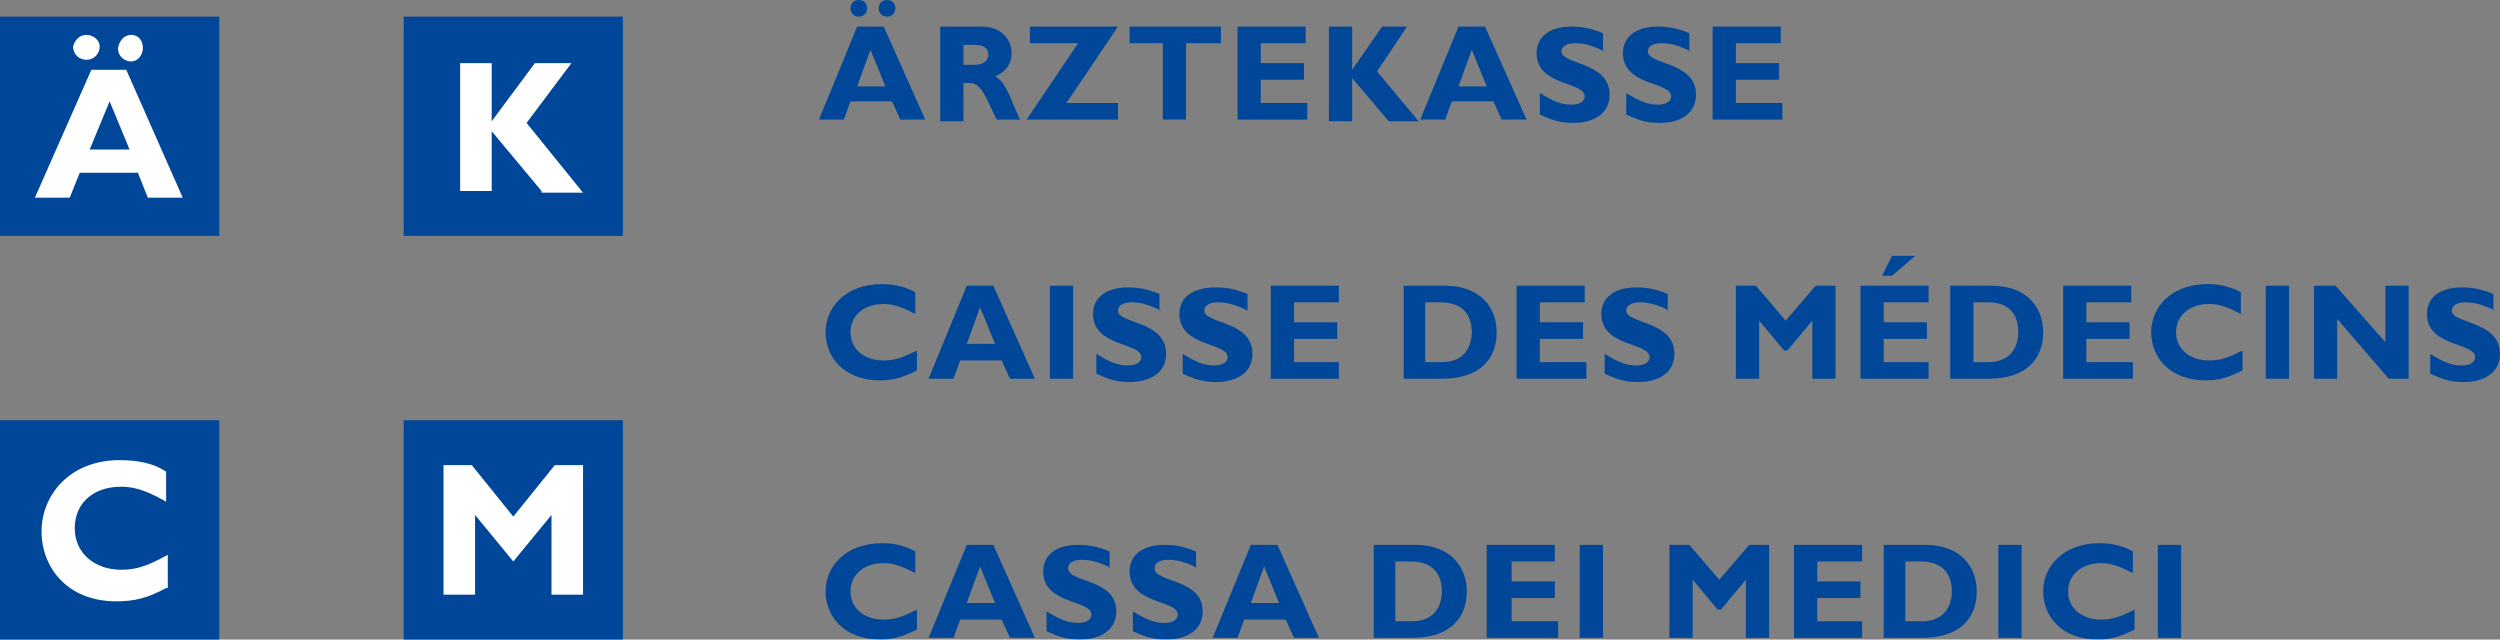 <svg height="77" viewBox="0 0 301 77" width="301" xmlns="http://www.w3.org/2000/svg">
  <rect x="0" y="0" width="301" height="77" fill="#808080" stroke="none"/>
  <g fill="#004799" opacity=".99" transform="scale(2)">
    <g>
      <path d="m55.7 7.2h-1.5l-.5-1.1h-2.5l-.4 1.1h-1.5l2.3-5.6h1.6zm-3.5-6.7c0 .3-.2.5-.5.5s-.5-.2-.5-.5.2-.5.5-.5.5.2.5.5zm.2 2.5-.8 2.2h1.7zm1.5-2.5c0 .3-.2.5-.5.5s-.5-.2-.5-.5.2-.5.5-.5.5.2.5.5z"/>
      <path d="m59.1 1.6c1.2 0 1.8.8 1.8 1.6 0 .6-.3 1.1-1 1.4.6.3.8 1 1.5 2.6h-1.4c-.6-1.2-.9-2.2-1.6-2.2h-.4v2.3h-1.4v-5.7zm-1.1 2.3h.7c.4 0 .8-.2.8-.6s-.3-.6-.8-.6h-.7z"/>
      <path d="m64.2 6.2h3.1v1h-5.5l3.1-4.6h-2.9v-1h5.3z"/>
      <path d="m73.4 2.6h-2v4.6h-1.4v-4.6h-2v-1h5.5v1z"/>
      <path d="m78.7 7.2h-4.2v-5.6h4.1v1h-2.7v1.2h2.6v1h-2.6v1.4h2.8z"/>
      <path d="m82.9 4.3 2.5 3h-1.8l-2.2-2.6v2.6h-1.4v-5.7h1.4v2.6l1.8-2.6h1.5z"/>
      <path d="m91.9 7.2h-1.5l-.5-1.1h-2.5l-.4 1.1h-1.5l2.3-5.6h1.6zm-3.3-4.2-.8 2.2h1.7z"/>
      <path d="m96.6 3.1c-.8-.4-1.3-.5-1.8-.5s-.8.2-.8.5c0 .8 2.9.6 2.9 2.6 0 1.1-.9 1.7-2.2 1.7-1 0-1.5-.3-2-.5v-1.3c.8.5 1.3.7 1.9.7.5 0 .8-.2.8-.5 0-.9-2.9-.6-2.9-2.6 0-1 .8-1.6 2.1-1.6.6 0 1.2.1 1.9.4v1.1z"/>
      <path d="m101.8 3.1c-.8-.4-1.3-.5-1.8-.5s-.8.2-.8.5c0 .8 2.9.6 2.9 2.6 0 1.1-.9 1.7-2.2 1.7-1 0-1.5-.3-2-.5v-1.3c.8.5 1.3.7 1.9.7.5 0 .8-.2.8-.5 0-.9-2.9-.6-2.9-2.6 0-1 .8-1.6 2.1-1.6.6 0 1.2.1 1.9.4v1.1z"/>
      <path d="m107.3 7.2h-4.2v-5.6h4.1v1h-2.7v1.2h2.6v1h-2.6v1.4h2.8z"/>
    </g>
    <g>
      <path d="m55.2 22.3c-.8.4-1.4.6-2.2.6-2.2 0-3.3-1.4-3.3-2.9s1.2-2.9 3.4-2.9c.8 0 1.5.2 2 .5v1.3c-.6-.3-1.2-.6-1.9-.6-1.2 0-2 .7-2 1.7s.8 1.7 2 1.7c.7 0 1.2-.2 2-.6z"/>
      <path d="m62.3 22.8h-1.5l-.5-1.1h-2.5l-.4 1.1h-1.5l2.3-5.6h1.6zm-3.3-4.3-.8 2.2h1.7z"/>
      <path d="m64.6 22.8h-1.4v-5.6h1.4z"/>
      <path d="m69.9 18.7c-.8-.4-1.3-.5-1.8-.5s-.8.2-.8.5c0 .8 2.9.6 2.9 2.6 0 1.1-.9 1.7-2.2 1.7-1 0-1.5-.3-2-.5v-1.2c.8.5 1.3.7 1.9.7.5 0 .8-.2.8-.5 0-.9-2.9-.6-2.9-2.6 0-1 .8-1.6 2.1-1.6.6 0 1.2.1 1.9.4v1z"/>
      <path d="m75.1 18.7c-.8-.4-1.3-.5-1.8-.5s-.8.2-.8.5c0 .8 2.9.6 2.9 2.6 0 1.1-.9 1.7-2.2 1.7-1 0-1.5-.3-2-.5v-1.2c.8.5 1.3.7 1.9.7.5 0 .8-.2.8-.5 0-.9-2.9-.6-2.9-2.6 0-1 .8-1.6 2.2-1.6.6 0 1.2.1 1.9.4z"/>
      <path d="m80.7 22.8h-4.2v-5.6h4.1v1h-2.7v1.2h2.6v1h-2.6v1.4h2.7v1z"/>
      <path d="m87 17.2c2.1 0 3.1 1.3 3.1 2.8 0 1.6-1 2.8-3.3 2.8h-2.3v-5.6zm-1.1 4.6h.9c1.4 0 1.8-1 1.8-1.8 0-1-.5-1.8-1.9-1.8h-.9v3.6z"/>
      <path d="m95.5 22.8h-4.2v-5.6h4.1v1h-2.7v1.2h2.6v1h-2.6v1.4h2.8z"/>
      <path d="m100.5 18.7c-.8-.4-1.3-.5-1.8-.5s-.8.2-.8.5c0 .8 2.9.6 2.9 2.6 0 1.1-.9 1.7-2.2 1.7-1 0-1.5-.3-2-.5v-1.2c.8.5 1.3.7 1.9.7.5 0 .8-.2.8-.5 0-.9-2.9-.6-2.9-2.6 0-1 .8-1.6 2.1-1.6.6 0 1.2.1 1.9.4v1z"/>
      <path d="m109.3 17.2h1.2v5.6h-1.4v-3.5l-1.5 1.8h-.2l-1.5-1.8v3.5h-1.4v-5.6h1.2l1.8 2.1z"/>
      <path d="m116.2 22.8h-4.2v-5.6h4.1v1h-2.7v1.2h2.6v1h-2.6v1.4h2.7v1zm-2.3-6.2h-.6l.6-1.2h1.4z"/>
      <path d="m119.9 17.2c2.1 0 3.1 1.3 3.1 2.8 0 1.6-1 2.8-3.3 2.8h-2.3v-5.6zm-1.1 4.6h.9c1.4 0 1.8-1 1.8-1.8 0-1-.5-1.8-1.8-1.8h-.9z"/>
      <path d="m128.4 22.8h-4.2v-5.6h4.1v1h-2.7v1.2h2.6v1h-2.6v1.4h2.8z"/>
      <path d="m135 22.3c-.8.4-1.4.6-2.2.6-2.2 0-3.3-1.4-3.3-2.9s1.2-2.9 3.4-2.9c.8 0 1.5.2 2 .5v1.3c-.6-.3-1.2-.6-1.9-.6-1.2 0-2 .7-2 1.7s.8 1.7 2 1.7c.7 0 1.2-.2 2-.6z"/>
      <path d="m137.8 22.8h-1.4v-5.6h1.4z"/>
      <path d="m145 22.8h-1.2l-3.1-3.6v3.6h-1.4v-5.6h1.3l3 3.4v-3.4h1.4z"/>
      <path d="m150.2 18.7c-.8-.4-1.3-.5-1.8-.5s-.8.2-.8.5c0 .8 2.9.6 2.9 2.6 0 1.1-.9 1.7-2.2 1.7-1 0-1.5-.3-2-.5v-1.2c.8.5 1.3.7 1.9.7.5 0 .8-.2.8-.5 0-.9-2.9-.6-2.9-2.6 0-1 .8-1.6 2.1-1.6.6 0 1.2.1 1.9.4v1z"/>
    </g>
    <g>
      <path d="m55.2 37.9c-.8.4-1.4.6-2.2.6-2.2 0-3.3-1.4-3.3-2.9s1.2-2.9 3.4-2.9c.8 0 1.5.2 2 .5v1.3c-.6-.3-1.2-.6-1.9-.6-1.2 0-2 .7-2 1.7s.8 1.7 2 1.7c.7 0 1.2-.2 2-.6z"/>
      <path d="m62.3 38.4h-1.5l-.5-1.1h-2.5l-.4 1.1h-1.5l2.3-5.6h1.6zm-3.3-4.3-.8 2.2h1.7z"/>
      <path d="m66.9 34.2c-.8-.4-1.3-.5-1.8-.5s-.8.2-.8.5c0 .9 2.9.6 2.9 2.6 0 1.1-.9 1.7-2.2 1.7-1 0-1.5-.3-2-.5v-1.2c.8.5 1.3.7 1.9.7.5 0 .8-.2.8-.5 0-.9-2.9-.6-2.9-2.6 0-1 .8-1.6 2.1-1.6.6 0 1.2.1 1.9.4v1z"/>
      <path d="m72.1 34.2c-.8-.4-1.3-.5-1.8-.5s-.8.2-.8.5c0 .9 2.9.6 2.9 2.6 0 1.1-.9 1.7-2.2 1.7-1 0-1.5-.3-2-.5v-1.2c.8.5 1.3.7 1.9.7.5 0 .8-.2.8-.5 0-.9-2.9-.6-2.9-2.6 0-1 .8-1.6 2.1-1.6.6 0 1.2.1 1.9.4v1z"/>
      <path d="m79.4 38.4h-1.5l-.5-1.1h-2.5l-.4 1.1h-1.5l2.3-5.6h1.6zm-3.3-4.3-.8 2.2h1.7z"/>
      <path d="m85.2 32.8c2.1 0 3.1 1.3 3.1 2.8 0 1.6-1 2.8-3.3 2.8h-2.3v-5.6zm-1.1 4.6h.9c1.4 0 1.8-1 1.8-1.8 0-1-.5-1.8-1.9-1.8h-.9v3.6z"/>
      <path d="m93.7 38.4h-4.2v-5.6h4.1v1h-2.6v1.2h2.6v1h-2.6v1.4h2.8v1z"/>
      <path d="m96.5 38.4h-1.4v-5.6h1.4z"/>
      <path d="m105.3 32.8h1.2v5.6h-1.4v-3.5l-1.5 1.8h-.2l-1.5-1.8v3.5h-1.4v-5.6h1.2l1.8 2.1z"/>
      <path d="m112.2 38.4h-4.2v-5.6h4.1v1h-2.7v1.2h2.6v1h-2.6v1.4h2.7v1z"/>
      <path d="m115.9 32.8c2.1 0 3.1 1.3 3.1 2.8 0 1.6-1 2.8-3.3 2.8h-2.3v-5.6zm-1.1 4.6h.9c1.4 0 1.8-1 1.8-1.8 0-1-.5-1.8-1.9-1.8h-.9v3.6z"/>
      <path d="m121.7 38.4h-1.4v-5.6h1.4z"/>
      <path d="m128.5 37.9c-.8.4-1.4.6-2.2.6-2.2 0-3.3-1.4-3.3-2.9s1.2-2.9 3.4-2.9c.8 0 1.5.2 2 .5v1.3c-.6-.3-1.2-.6-1.9-.6-1.2 0-2 .7-2 1.7s.8 1.7 2 1.7c.7 0 1.2-.2 2-.6z"/>
      <path d="m131.3 38.4h-1.4v-5.6h1.4z"/>
    </g>
  </g>
  <g stroke-width="2">
    <path d="m48.6 2v26.4h26.4v-26.4z" fill="#004799"/>
    <path d="m65.2 23-6-7.2v7.2h-3.8v-15.4h3.8v7l5.2-7h4.4l-5.4 7.2 6.8 8.4h-5z" fill="#fff"/>
    <path d="m0 2v26.4h26.4v-26.4z" fill="#004799"/>
    <path d="m15.8 4.2c.8 0 1.4.6 1.4 1.6 0 .8-.6 1.6-1.4 1.6s-1.6-.6-1.6-1.6c.2-1 .8-1.6 1.6-1.6z" fill="#fff"/>
    <path d="m10.4 4.2c.8 0 1.6.6 1.6 1.4s-.6 1.6-1.6 1.6c-.8 0-1.6-.6-1.6-1.6.2-.8.8-1.4 1.6-1.4z" fill="#fff"/>
    <path d="m17.8 23.8-1.2-3h-7l-1.2 3h-4.2l6.8-15.4h4.2l6.8 15.4z" fill="#fff"/>
    <path d="m0 50.6v26.4h26.4v-26.4z" fill="#004799"/>
    <path d="m20 70.8c-2.2 1.2-3.8 1.6-6 1.6-6 0-9-4.2-9-8.4 0-4.4 3.4-8.6 9.4-8.6 2.2 0 4.2.4 5.6 1.4v3.6c-1.8-1-3.4-1.8-5.4-1.8-3.4 0-5.6 2-5.6 5s2.4 5 5.6 5c2 0 3.4-.6 5.6-1.8v4z" fill="#fff"/>
    <path d="m48.6 50.6v26.4h26.4v-26.4z" fill="#004799"/>
    <path d="m70.2 71.6h-3.8v-9.6l-4.6 5.6-4.6-5.6v9.6h-3.8v-15.6h3.4l5 6.2 5-6.2h3.4z" fill="#fff"/>
  </g>
  <path d="m5.4 9h2.4l-1.2-2.9z" fill="#004799" transform="scale(2)"/>
</svg>
